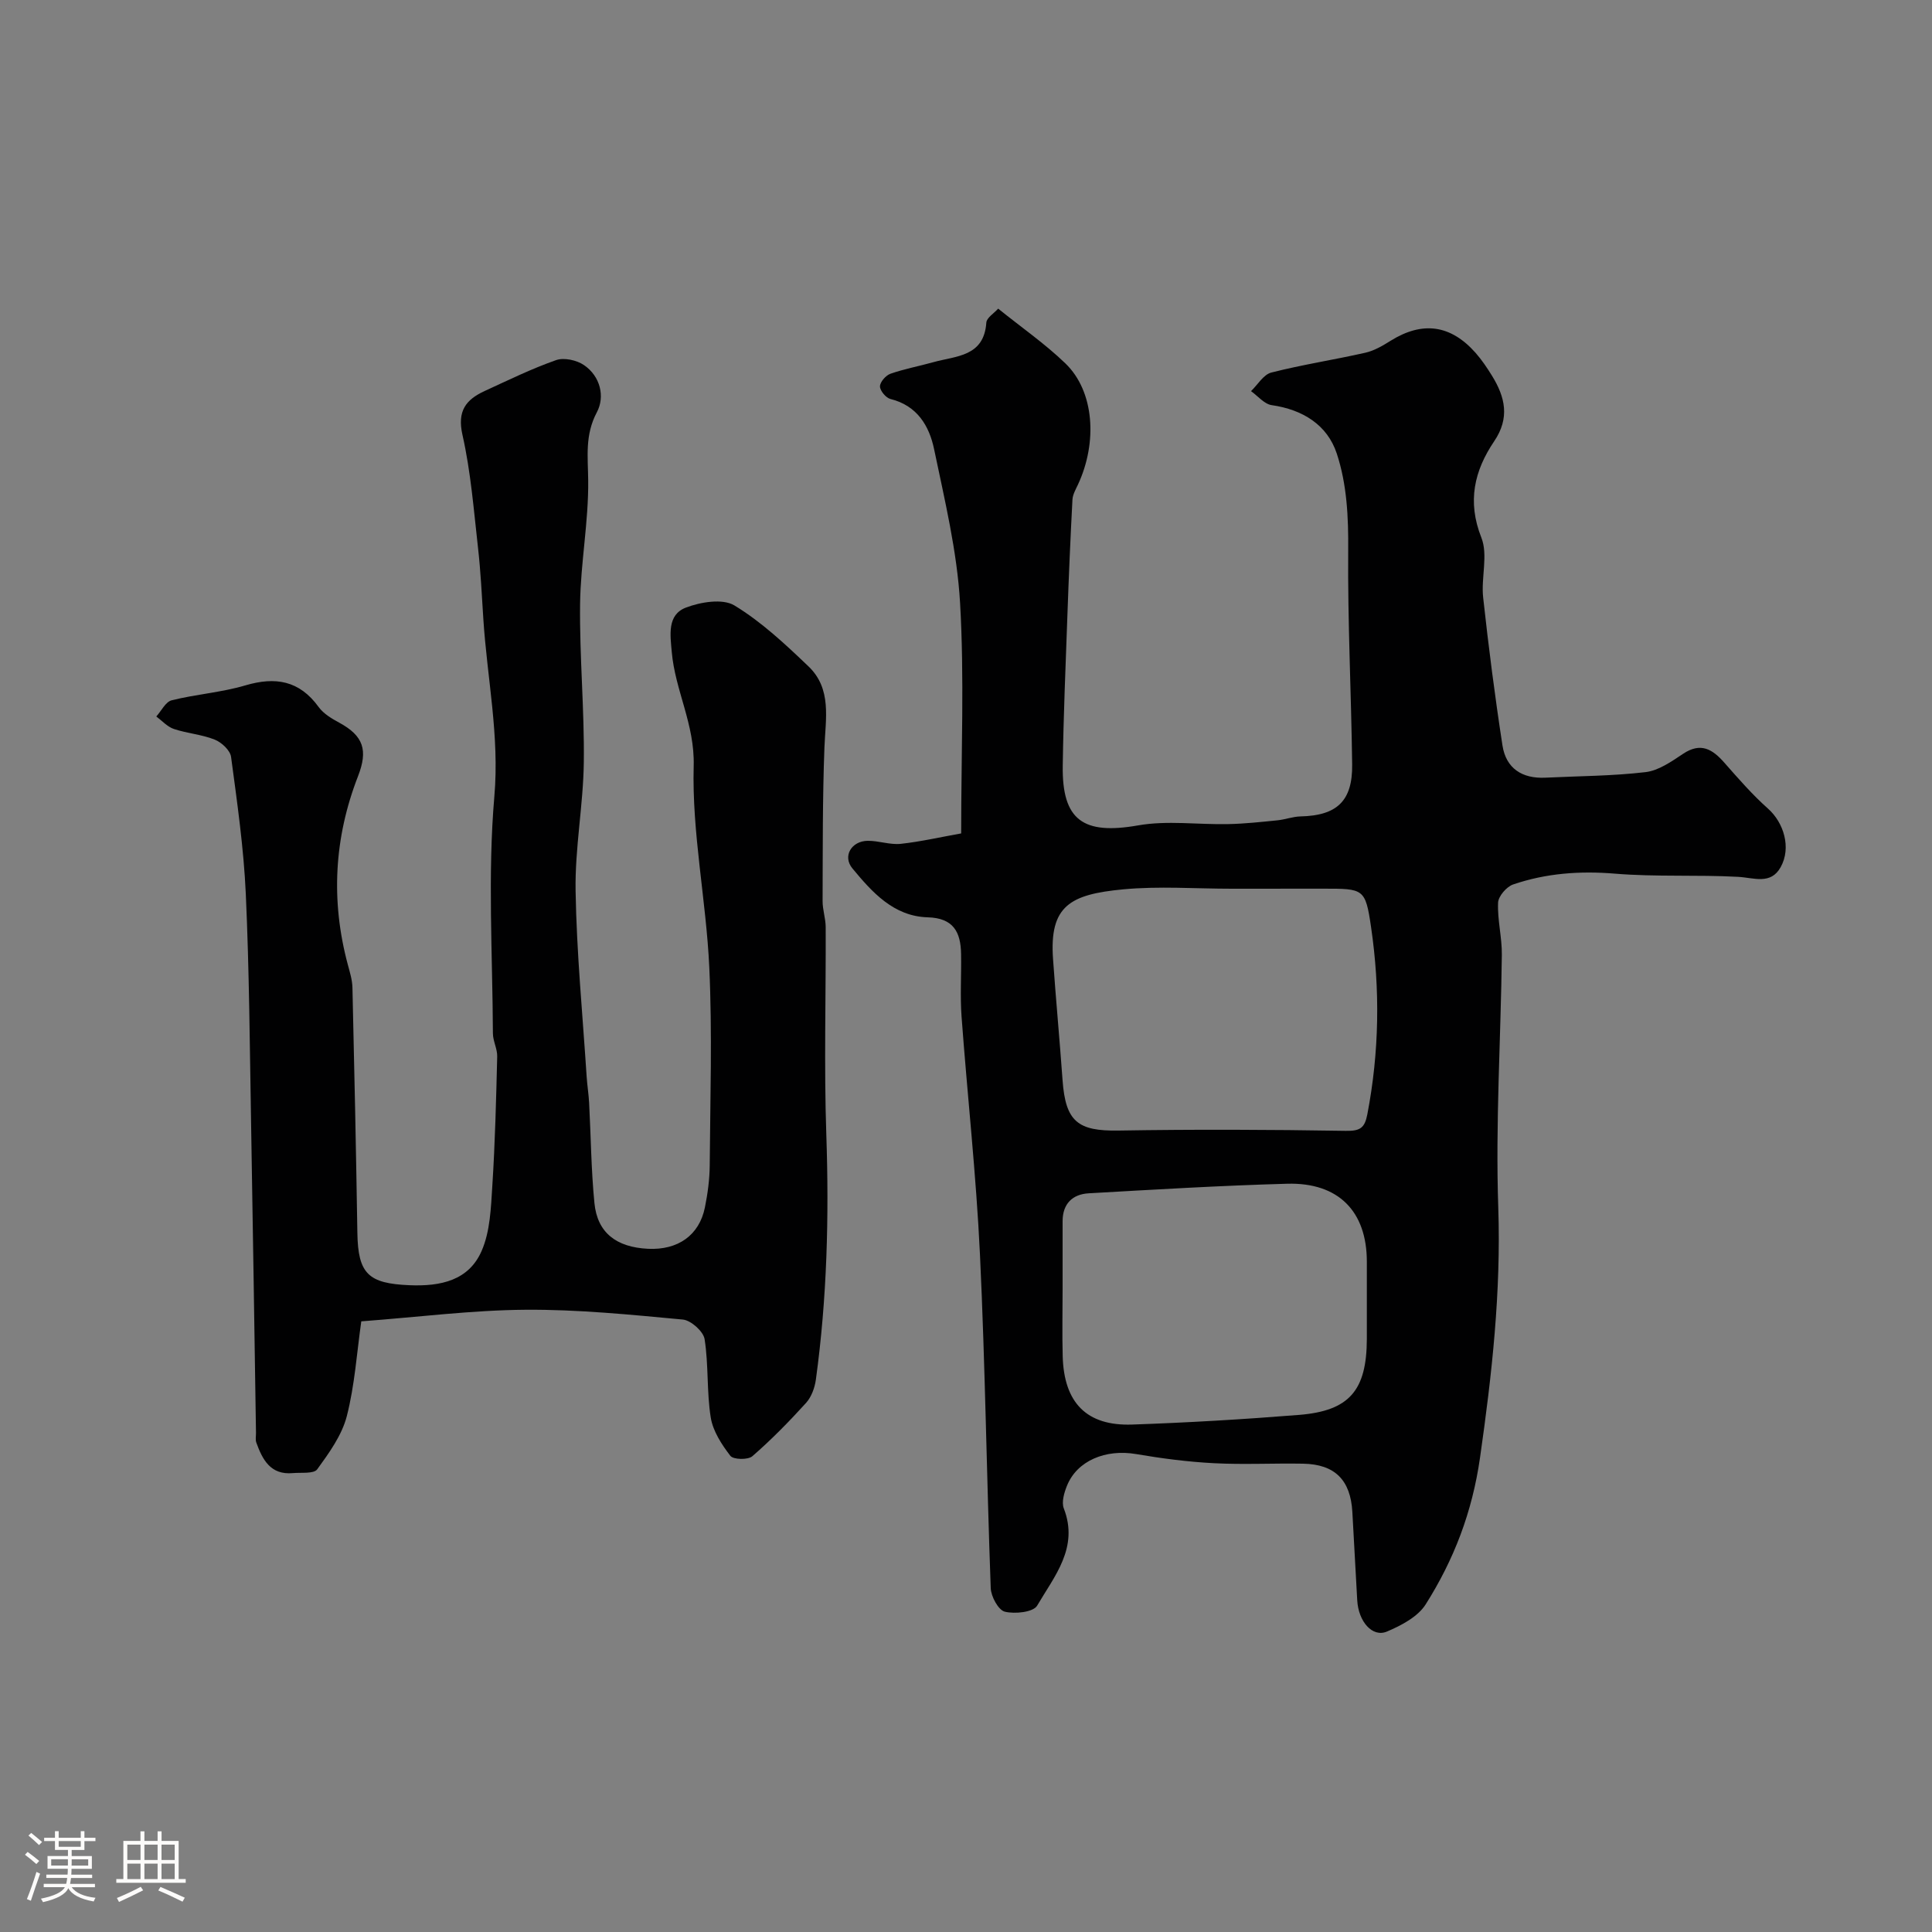 <svg enable-background="new 0 0 400 400" viewBox="0 0 400 400" xmlns="http://www.w3.org/2000/svg"><rect x="0" y="0" width="400" height="400" fill="#808080" stroke="none"/><path d="m5.17 384 .55-.58c.85.61 1.65 1.24 2.4 1.87l-.59.64c-.83-.73-1.62-1.38-2.36-1.93m1.22 9.53-.82-.34c.71-1.76 1.37-3.64 1.98-5.63.24.13.5.25.76.36-.6 1.67-1.24 3.54-1.92 5.61m-.5-13.5.57-.54c.56.44 1.31 1.06 2.26 1.87l-.64.64c-.68-.66-1.41-1.32-2.19-1.97m3.25.46h2.24v-1.36h.77v1.36h4.57v-1.36h.76v1.36h2.28v.69h-2.28v1.84h-2.64v1.26h4.18v2.64h-4.21c0 .45-.02.86-.05 1.21h4.32v.69h-4.38c-.04.34-.1.75-.19 1.22h5.15v.69h-4.82c.87 1.19 2.51 1.92 4.93 2.19-.17.31-.3.57-.37.76-2.77-.49-4.52-1.41-5.26-2.76-.56 1.26-2.3 2.23-5.24 2.9-.12-.24-.26-.48-.43-.72 2.73-.55 4.38-1.34 4.96-2.38h-4.38v-.69h4.65c.1-.38.17-.79.21-1.22h-4.32v-.69h4.4c.03-.34.05-.75.05-1.21h-4.2v-2.64h4.23v-1.26h-2.69v-1.84h-2.24zm1.46 4.46v1.29h3.45c.01-.4.02-.57.01-.53v-.32-.45h-3.46zm1.55-2.59h4.57v-1.19h-4.57zm6.11 2.59h-3.42v.77c-.01.19-.01.37-.02.53h3.44v-1.29z" fill="#fcfbfa"/><path d="m32.63 379.16h.82v1.98h3.54v7.89h1.46v.78h-14.37v-.78h1.46v-7.89h3.54v-1.98h.82v1.98h2.73zm-3.49 11.48.5.73c-1.61.82-3.28 1.63-5 2.41-.13-.27-.28-.55-.44-.82 1.75-.72 3.4-1.49 4.94-2.32m-2.78-5.55h2.73v-3.18h-2.73zm0 3.95h2.73v-3.2h-2.73zm3.54-3.95h2.73v-3.18h-2.73zm0 3.95h2.73v-3.2h-2.73zm7.89 4.68c-1.84-.92-3.51-1.7-5.02-2.32l.45-.73c1.89.8 3.57 1.55 5.04 2.23zm-1.62-11.81h-2.73v3.18h2.73zm-2.73 7.13h2.73v-3.2h-2.73z" fill="#fcfbfa"/><g fill="#010102"><path d="m199 172.55c0-16.79.67-32.32-.23-47.76-.62-10.66-3.18-21.25-5.37-31.77-1-4.82-3.49-9.04-9.03-10.41-.94-.23-2.17-1.7-2.18-2.61 0-.9 1.2-2.28 2.17-2.62 2.89-1.01 5.94-1.57 8.9-2.4 4.67-1.31 10.46-1.09 10.95-8.19.07-1.01 1.59-1.92 2.45-2.89 4.81 3.88 9.69 7.26 13.91 11.33 6.01 5.78 6.69 16.34 2.61 25.1-.47 1-1.08 2.06-1.14 3.11-.42 7.93-.76 15.87-1.04 23.8-.37 10.43-.82 20.87-.97 31.3-.17 11.35 4.3 14.33 15.59 12.35 6.06-1.07 12.45-.13 18.69-.27 3.39-.07 6.78-.44 10.16-.78 1.61-.16 3.18-.77 4.78-.81 7.55-.17 10.8-3.18 10.7-10.77-.19-14.77-.94-29.54-.82-44.3.06-6.86-.26-13.67-2.36-20.04-1.96-5.96-7.06-9.12-13.48-10.04-1.53-.22-2.86-1.89-4.28-2.9 1.39-1.33 2.58-3.44 4.21-3.85 6.43-1.64 13.01-2.64 19.49-4.11 1.84-.42 3.59-1.46 5.22-2.48 6.56-4.08 12.4-3.33 17.57 2.51 1.29 1.46 2.4 3.12 3.43 4.79 2.7 4.39 3.69 8.69.43 13.51-4.11 6.08-5.63 12.46-2.66 19.96 1.43 3.61-.08 8.27.37 12.39 1.12 10.24 2.43 20.46 4 30.64.73 4.74 4.06 6.9 8.88 6.67 6.92-.34 13.88-.34 20.74-1.15 2.71-.32 5.37-2.19 7.77-3.79 3.67-2.45 6.09-.96 8.55 1.84 2.89 3.28 5.78 6.61 9.04 9.51s4.86 8.08 2.62 12.11c-2.06 3.71-5.53 2.19-8.83 2.01-8.48-.46-17.03.04-25.48-.66-7.27-.6-14.27-.09-21.09 2.24-1.36.47-3.05 2.43-3.11 3.77-.15 3.58.82 7.19.78 10.79-.21 17.44-1.33 34.89-.74 52.3.59 17.5-1.31 34.56-3.78 51.83-1.62 11.3-5.4 21.1-11.25 30.36-1.62 2.57-5.05 4.37-8.03 5.63-3 1.26-5.89-2.07-6.14-6.47-.35-6.1-.66-12.19-1.01-18.29-.37-6.61-3.61-9.88-10.19-10-6.16-.11-12.34.22-18.49-.1-5.38-.28-10.77-.98-16.09-1.89-6.3-1.08-12.24 1.37-14.32 6.57-.58 1.44-1.15 3.39-.65 4.68 3.15 8.12-1.95 14.03-5.52 20.13-.79 1.36-4.61 1.77-6.7 1.25-1.33-.33-2.85-3.14-2.91-4.89-.85-23.03-1.14-46.08-2.23-69.09-.78-16.43-2.6-32.81-3.81-49.22-.32-4.31-.02-8.66-.1-12.99-.08-4.51-1.56-7.42-6.91-7.57-7.05-.2-11.51-5.2-15.59-10.13-2.09-2.52-.19-5.68 3.18-5.71 2.27-.02 4.59.86 6.82.63 4.13-.45 8.2-1.39 12.52-2.16zm56 11.45c-7.49 0-15.03-.57-22.46.13-10.93 1.04-15.31 3.36-14.52 14.43.59 8.36 1.37 16.71 1.97 25.07.62 8.6 3.16 10.58 11.6 10.44 15.67-.26 31.34-.2 47.01.06 2.97.05 3.94-.55 4.49-3.41 2.48-12.91 2.67-25.87.77-38.8-1.17-7.98-1.53-7.93-9.88-7.93-6.33.01-12.66.01-18.98.01zm-35 82.8c0 4.66-.11 9.33.02 13.99.26 9.64 4.95 14.47 14.37 14.15 11.54-.4 23.07-1.08 34.57-2 10.43-.84 14-5.08 14.03-15.73.01-5.33 0-10.66 0-15.99 0-10.4-5.86-16.44-16.5-16.14-13.7.38-27.39 1.2-41.07 1.98-3.37.19-5.41 2.16-5.42 5.76-.01 4.66 0 9.32 0 13.98z"/><path d="m74.8 273.57c-.92 6.45-1.35 13.2-3 19.64-1.02 3.95-3.66 7.6-6.12 10.99-.71.98-3.31.63-5.06.79-4.61.42-6.28-2.78-7.56-6.34-.21-.59-.05-1.32-.06-1.99-.33-21.27-.64-42.54-1.01-63.8-.28-15.94-.38-31.88-1.1-47.8-.43-9.48-1.79-18.93-3.05-28.35-.18-1.36-1.96-3.01-3.38-3.58-2.68-1.07-5.69-1.28-8.45-2.2-1.36-.45-2.45-1.7-3.65-2.59 1.05-1.16 1.92-3.03 3.18-3.35 5.02-1.26 10.28-1.62 15.23-3.08 6.26-1.86 11.23-1.02 15.21 4.48 1.01 1.39 2.7 2.39 4.27 3.24 5.03 2.74 5.96 5.7 3.88 11.06-4.96 12.75-5.67 25.78-2.12 39.02.42 1.56.92 3.16.96 4.76.4 16.93.75 33.87 1.02 50.8.14 8.5 2.3 10.46 10.78 10.82 6.46.27 12.28-.97 14.95-7.11 1.77-4.05 1.92-8.92 2.21-13.46.57-8.91.79-17.85 1.01-26.78.04-1.59-.88-3.19-.89-4.79-.07-16.36-1.1-32.82.3-49.06 1.09-12.57-1.5-24.51-2.28-36.74-.32-4.94-.55-9.89-1.11-14.8-.88-7.79-1.49-15.68-3.21-23.3-1.13-4.98.72-7.31 4.6-9.1 4.88-2.24 9.73-4.62 14.78-6.39 1.64-.58 4.27 0 5.78 1.03 3.41 2.33 4.37 6.55 2.67 9.75-2.52 4.75-1.85 9.23-1.8 14.15.09 8.51-1.57 17.03-1.68 25.55-.13 10.93.91 21.87.77 32.8-.11 8.87-1.85 17.74-1.7 26.6.21 12.83 1.46 25.65 2.29 38.47.12 1.8.41 3.6.51 5.4.37 6.92.42 13.88 1.1 20.77.6 6.13 4.51 9.15 11.1 9.47 6.19.3 10.6-2.8 11.77-8.55.58-2.87.98-5.83 1-8.75.1-13.67.54-27.36-.09-40.99-.65-13.93-3.61-27.84-3.23-41.69.24-8.62-3.85-15.62-4.54-23.6-.3-3.45-1-7.67 2.92-9.17 3.05-1.17 7.62-1.92 10.05-.45 5.61 3.4 10.55 8.04 15.34 12.62 4.87 4.65 3.53 10.83 3.3 16.78-.4 10.6-.34 21.21-.38 31.82-.01 1.78.63 3.57.64 5.36.06 14.33-.36 28.68.13 43 .58 16.98.15 33.86-2.16 50.69-.23 1.69-.92 3.6-2.03 4.83-3.51 3.87-7.19 7.63-11.13 11.05-.9.78-3.95.71-4.55-.09-1.8-2.34-3.61-5.12-4.06-7.94-.85-5.33-.43-10.87-1.27-16.21-.25-1.6-2.82-3.9-4.5-4.06-10.84-1.01-21.72-2.11-32.58-2.03-11.01.08-22.03 1.5-34 2.4z"/></g></svg>